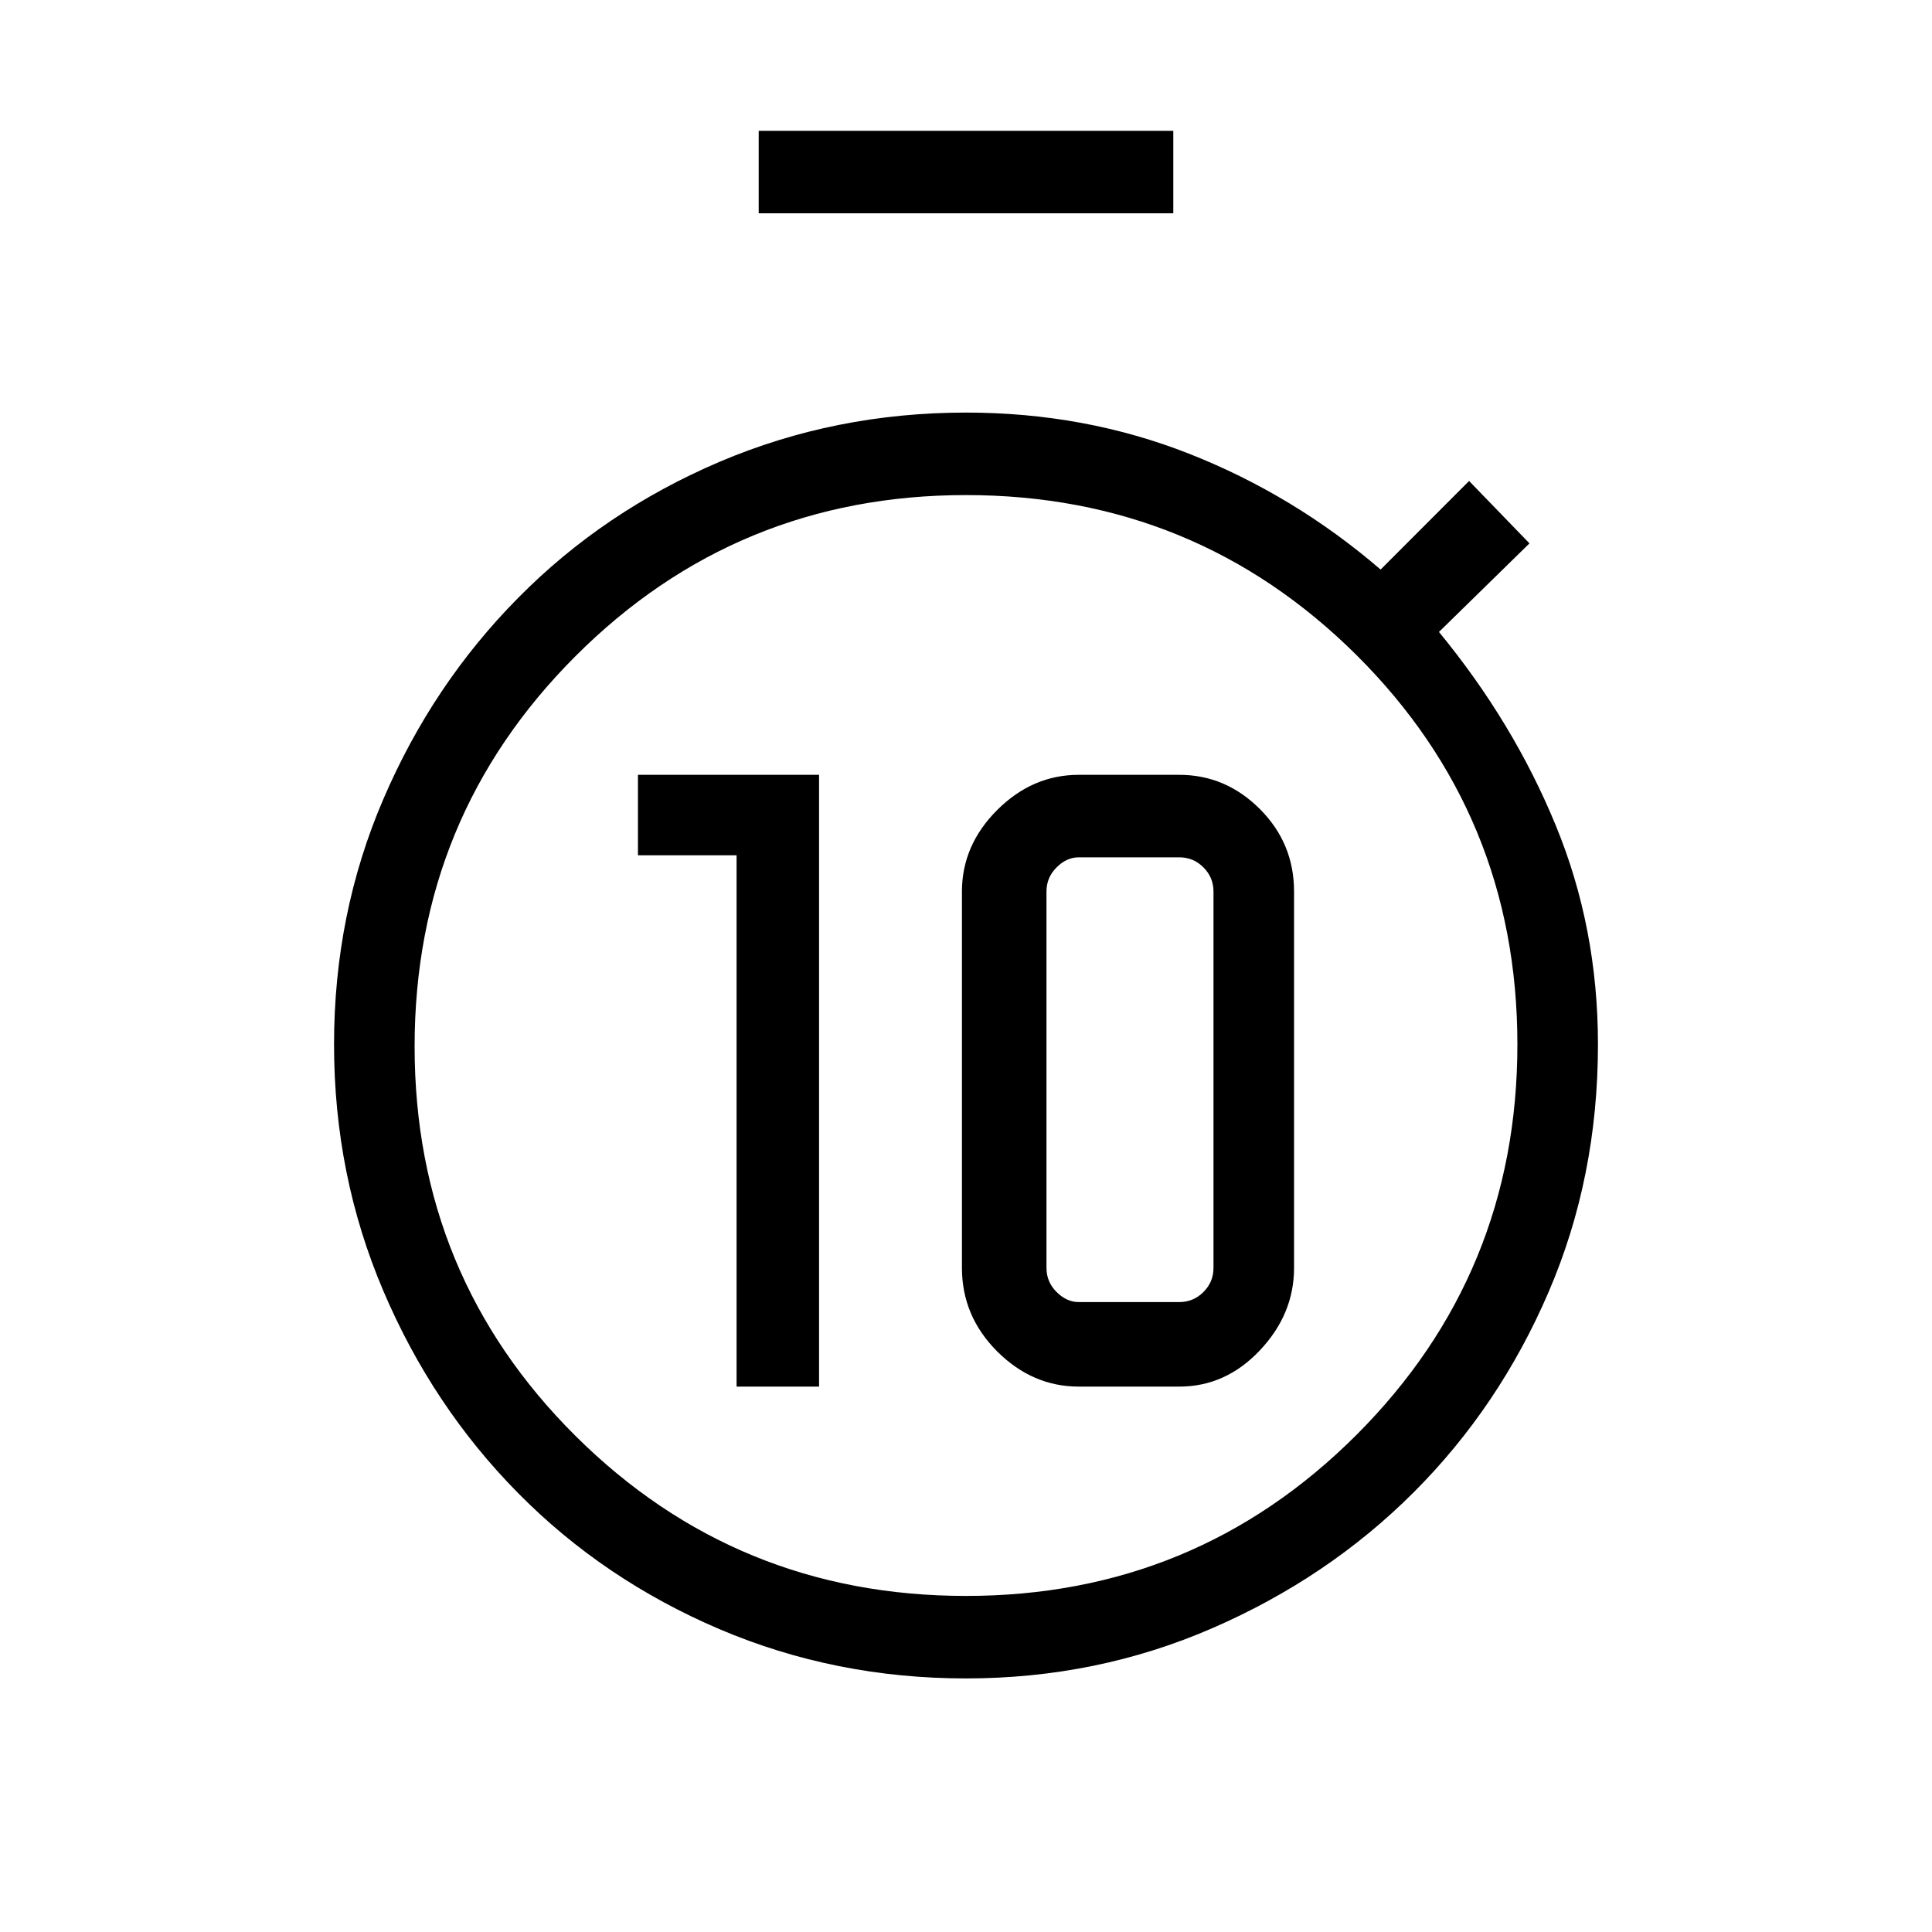 <svg xmlns="http://www.w3.org/2000/svg" height="20" width="20"><path d="M7.625 14.354v-5.5H6.604v-.833h1.875v6.333Zm3.542 0q-.479 0-.844-.364-.365-.365-.365-.865V9.229q0-.479.365-.844.365-.364.844-.364h1.041q.48 0 .834.354t.354.854v3.896q0 .479-.354.854t-.834.375Zm0-.875h1.041q.146 0 .25-.104.104-.104.104-.25V9.229q0-.146-.104-.25-.104-.104-.25-.104h-1.041q-.125 0-.229.104-.105.104-.105.25v3.896q0 .146.105.25.104.104.229.104ZM7.854 2.208v-.854h4.292v.854ZM10 17.375q-1.354 0-2.552-.51-1.198-.511-2.083-1.407-.886-.896-1.396-2.093-.511-1.198-.511-2.553 0-1.354.511-2.541.51-1.188 1.396-2.083.885-.896 2.083-1.407 1.198-.51 2.552-.51 1.229 0 2.312.427 1.084.427 1.98 1.198l.916-.917.625.646-.937.917q.771.937 1.208 2 .438 1.062.438 2.27 0 1.376-.511 2.563-.51 1.187-1.396 2.073-.885.885-2.083 1.406-1.198.521-2.552.521Zm0-.854q2.375 0 4.042-1.667 1.666-1.666 1.666-4.042 0-2.374-1.666-4.031Q12.375 5.125 10 5.125T5.958 6.792q-1.666 1.666-1.666 4.041 0 2.375 1.666 4.032Q7.625 16.521 10 16.521Z"/></svg>